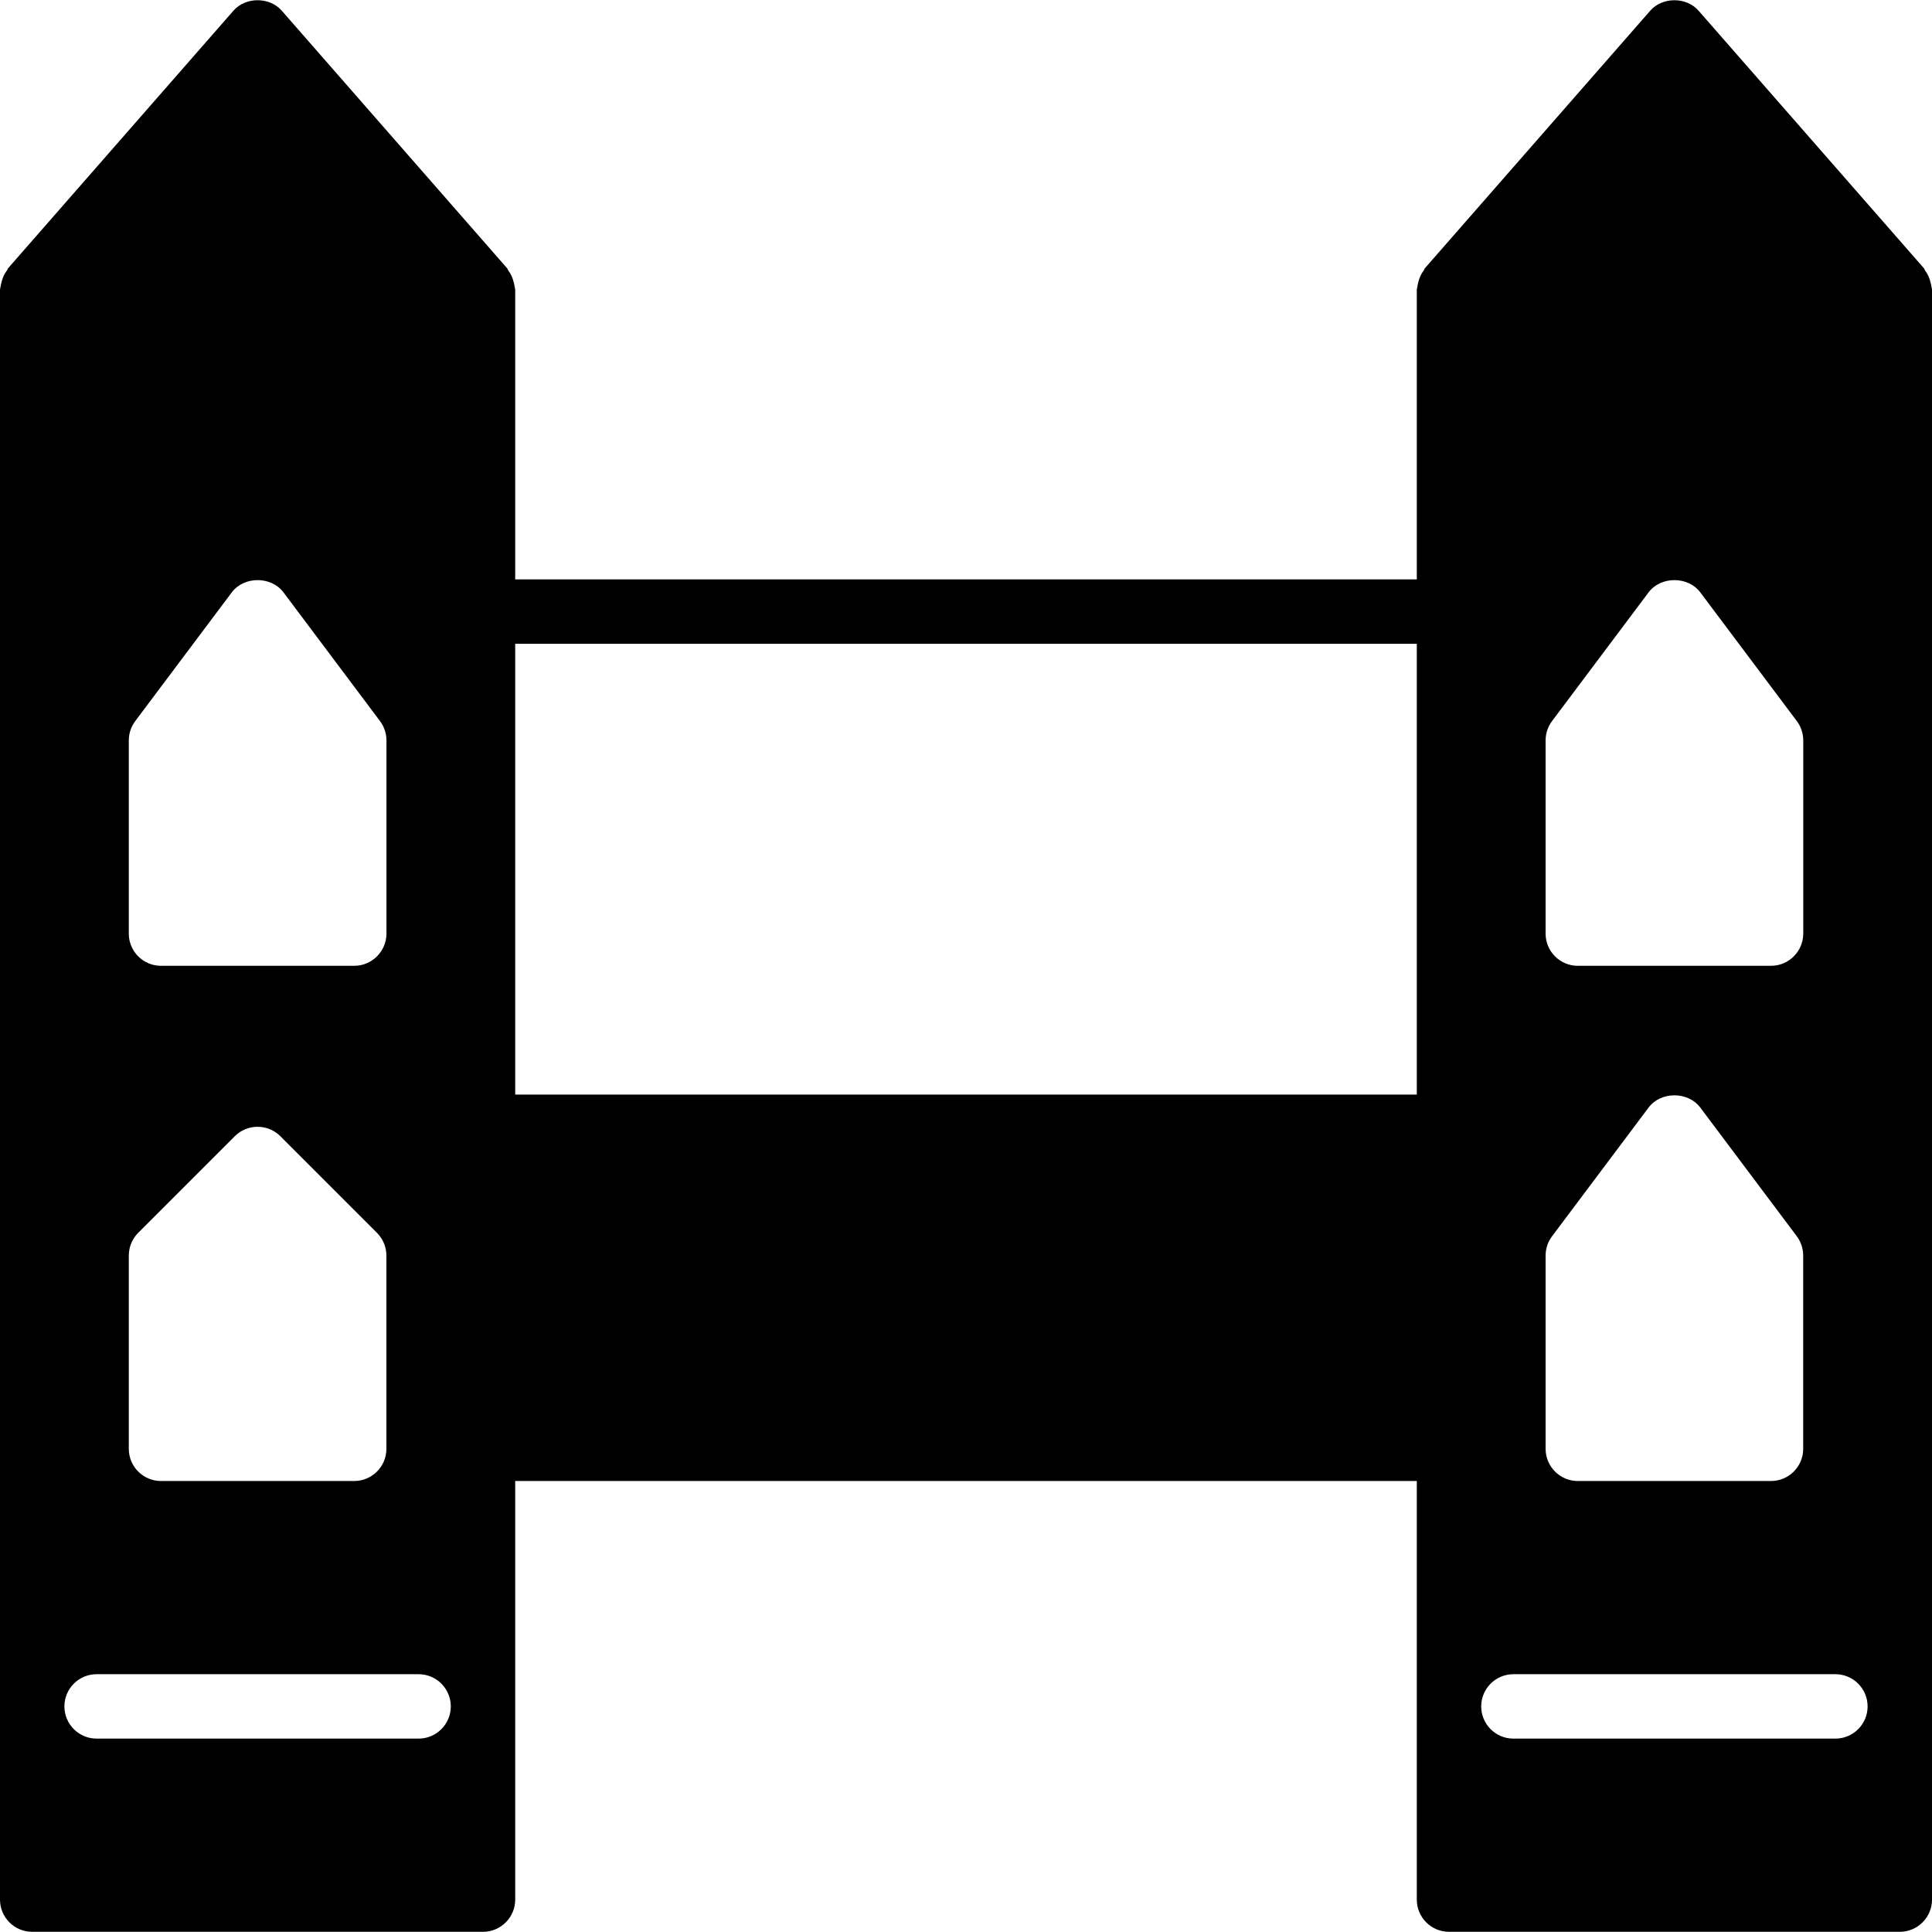 <?xml version="1.0" encoding="iso-8859-1"?>
<!-- Generator: Adobe Illustrator 19.0.0, SVG Export Plug-In . SVG Version: 6.00 Build 0)  -->
<svg version="1.1" id="Layer_1" xmlns="http://www.w3.org/2000/svg" xmlns:xlink="http://www.w3.org/1999/xlink" x="0px" y="0px"
	 viewBox="0 0 30 30" style="enable-background:new 0 0 30 30;" xml:space="preserve">
<g>
	<g>
		<path d="M29.991,4.451c-0.002-0.022-0.008-0.041-0.013-0.063c-0.016-0.072-0.046-0.137-0.089-0.193
			c-0.006-0.008-0.006-0.02-0.013-0.028l-3.5-4c-0.189-0.218-0.563-0.218-0.752,0l-3.5,4c-0.007,0.008-0.006,0.019-0.013,0.028
			c-0.044,0.056-0.073,0.121-0.089,0.193c-0.005,0.022-0.011,0.041-0.013,0.063C22.008,4.467,22,4.481,22,4.497v4.5H8v-4.5
			c0-0.016-0.008-0.03-0.009-0.046C7.989,4.429,7.983,4.41,7.978,4.388C7.962,4.316,7.932,4.251,7.889,4.195
			c-0.006-0.008-0.006-0.02-0.013-0.028l-3.5-4c-0.189-0.218-0.563-0.218-0.752,0l-3.5,4C0.117,4.175,0.118,4.186,0.111,4.195
			C0.067,4.251,0.038,4.316,0.022,4.388C0.017,4.41,0.011,4.429,0.009,4.451C0.008,4.467,0,4.481,0,4.497v25
			c0,0.276,0.224,0.5,0.5,0.5h7c0.276,0,0.5-0.224,0.5-0.5v-6.5h14v6.5c0,0.276,0.224,0.5,0.5,0.5h7c0.276,0,0.5-0.224,0.5-0.5v-25
			C30,4.481,29.992,4.467,29.991,4.451z M2,11.497c0-0.108,0.035-0.213,0.1-0.3l1.5-2c0.189-0.252,0.611-0.252,0.801,0l1.5,2
			c0.064,0.086,0.1,0.191,0.1,0.3v3c-0.001,0.276-0.225,0.5-0.501,0.5h-3c-0.276,0-0.5-0.224-0.5-0.5V11.497z M2,19.497
			c0-0.133,0.053-0.26,0.146-0.354l1.5-1.5c0.195-0.195,0.512-0.195,0.707,0l1.5,1.5C5.947,19.237,6,19.364,6,19.497v3
			c0,0.276-0.224,0.5-0.5,0.5h-3c-0.276,0-0.5-0.224-0.5-0.5V19.497z M6.5,26.997h-5c-0.276,0-0.5-0.224-0.5-0.5s0.224-0.5,0.5-0.5
			h5c0.276,0,0.5,0.224,0.5,0.5S6.776,26.997,6.5,26.997z M22,16.997H8v-7h14V16.997z M24,11.497c0-0.108,0.035-0.213,0.1-0.3l1.5-2
			c0.189-0.252,0.611-0.252,0.801,0l1.5,2c0.064,0.086,0.1,0.191,0.1,0.3v3c-0.001,0.276-0.225,0.5-0.501,0.5h-3
			c-0.276,0-0.5-0.224-0.5-0.5V11.497z M24,19.497c0-0.108,0.035-0.214,0.1-0.3l1.5-2c0.189-0.252,0.611-0.252,0.801,0l1.5,2
			c0.064,0.086,0.099,0.192,0.099,0.3v3c0,0.276-0.224,0.5-0.5,0.5h-3c-0.276,0-0.5-0.224-0.5-0.5V19.497z M28.5,26.997h-5
			c-0.276,0-0.5-0.224-0.5-0.5s0.224-0.5,0.5-0.5h5c0.276,0,0.5,0.224,0.5,0.5S28.776,26.997,28.5,26.997z"/>
	</g>
</g>
</svg>
